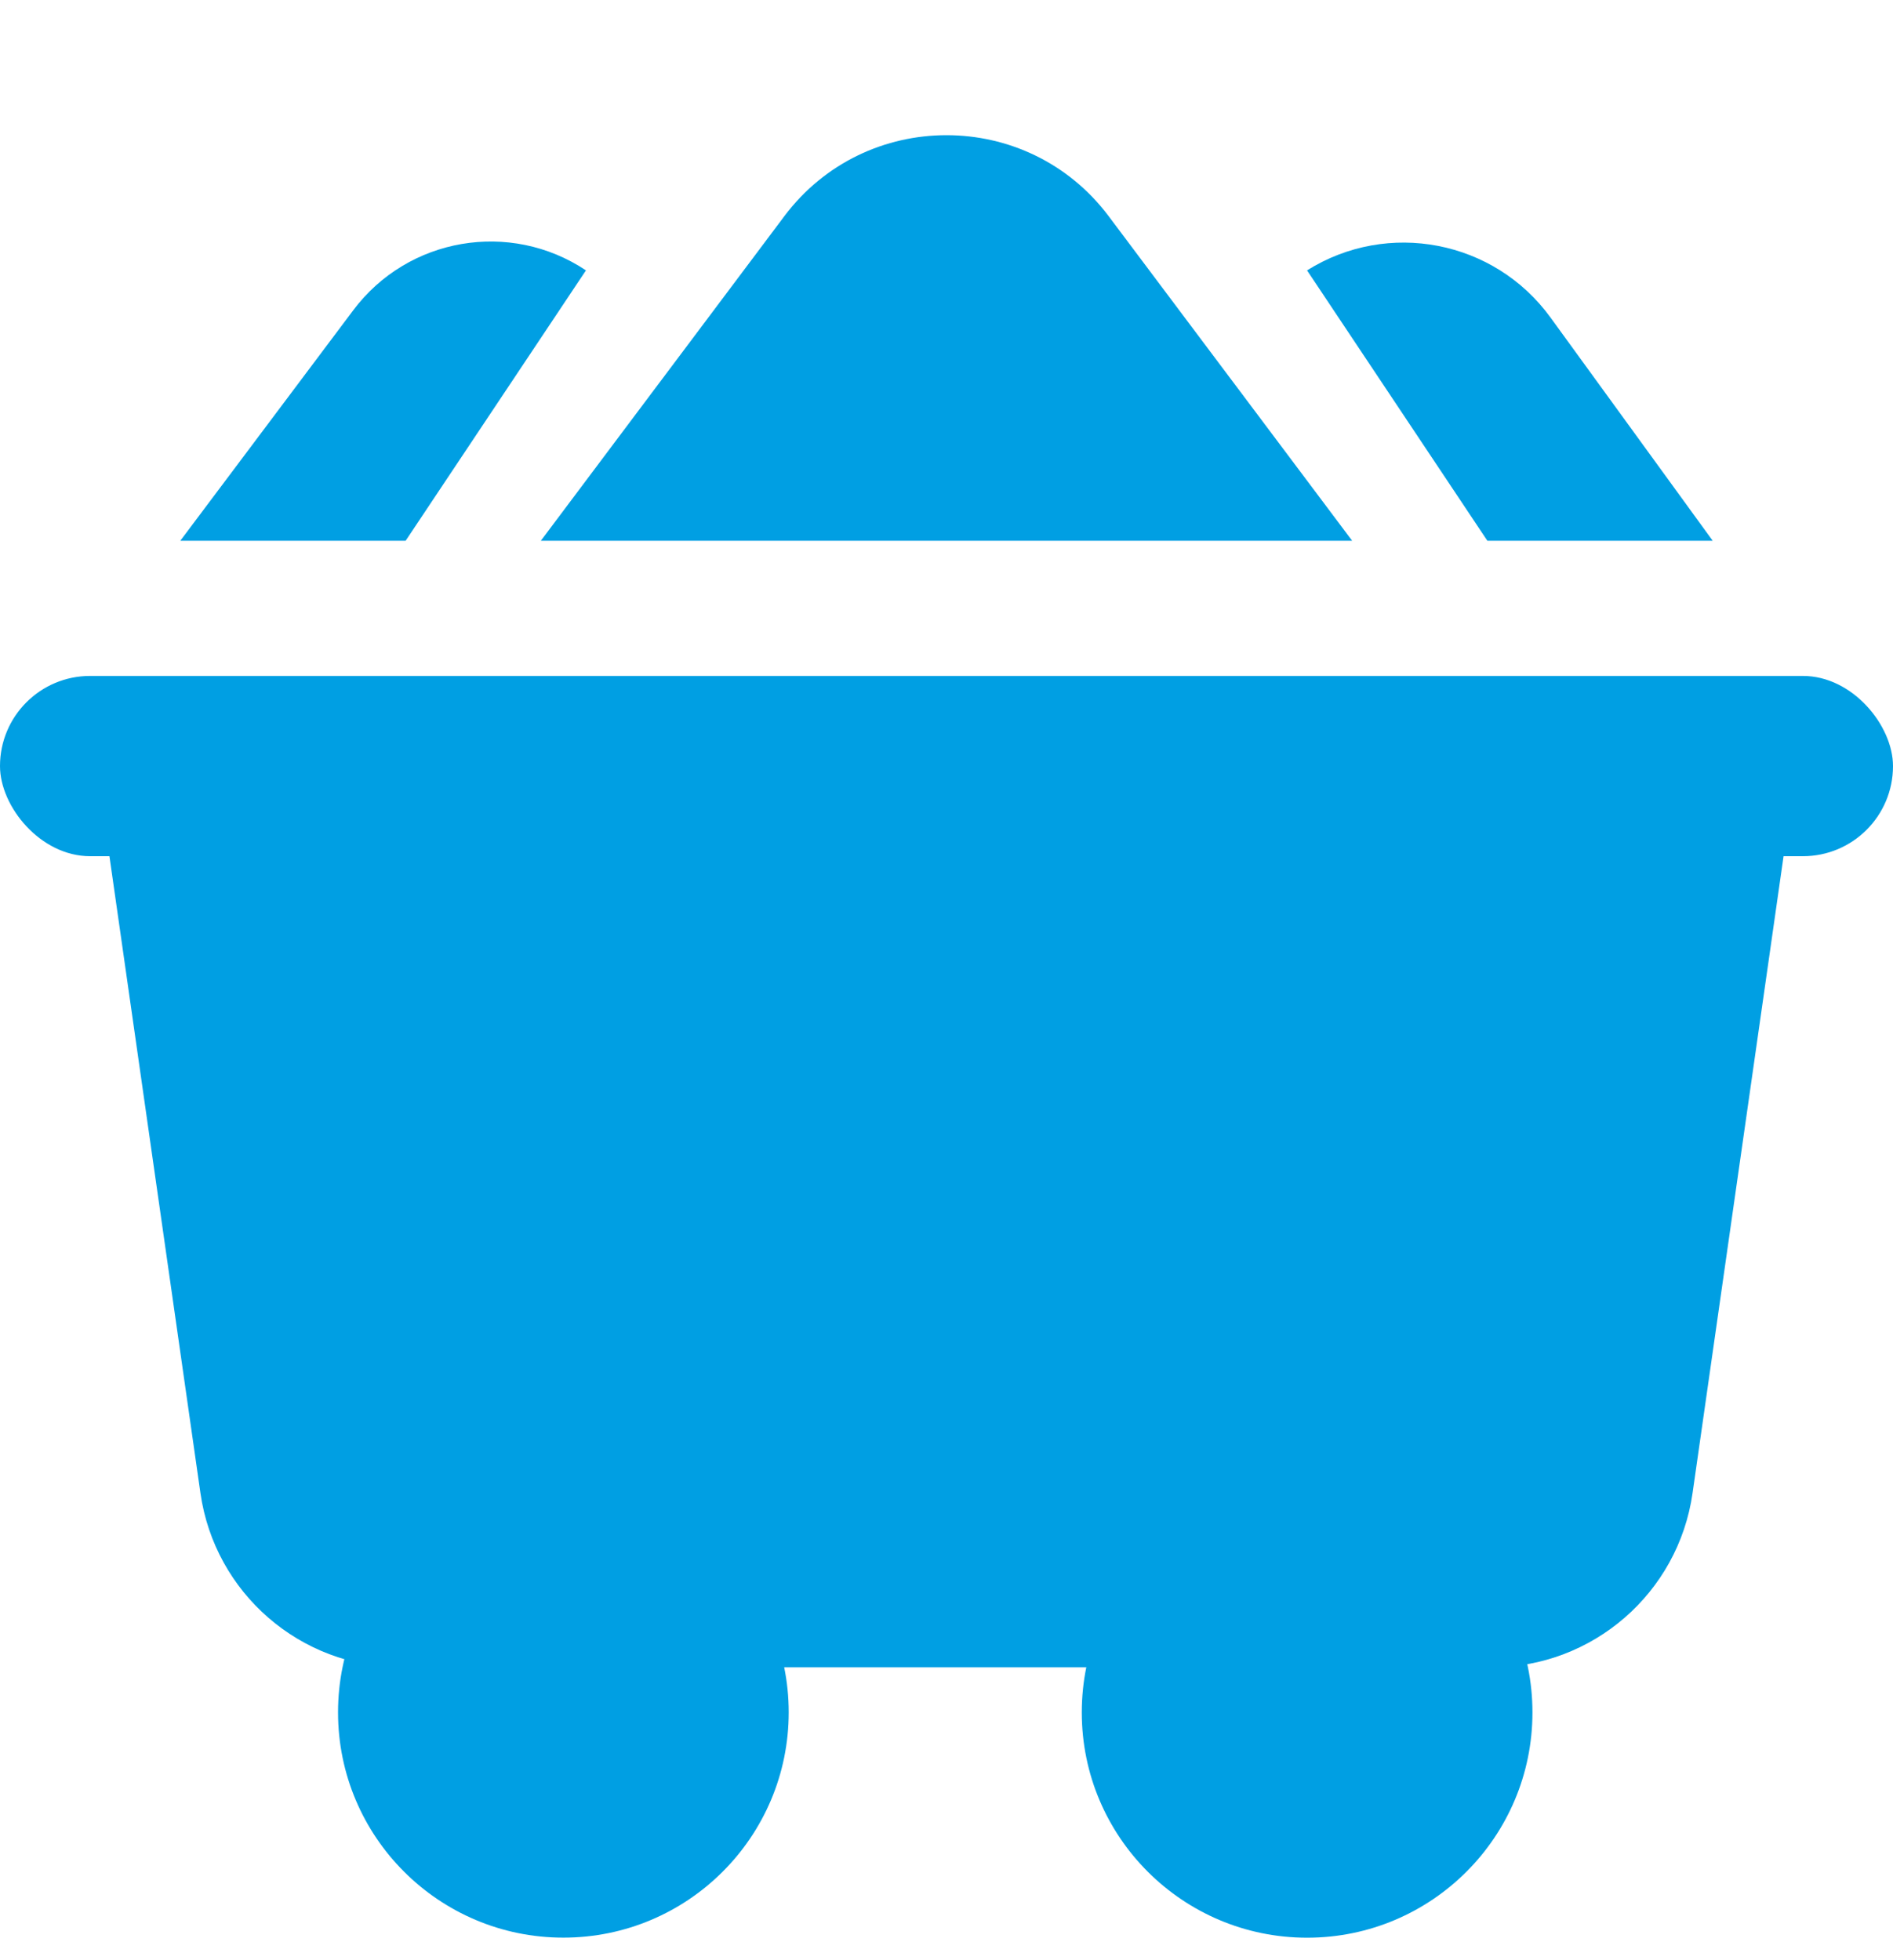 <svg width="28" height="29" viewBox="0 0 28 29" fill="none" xmlns="http://www.w3.org/2000/svg">
<path d="M2.965 22.091L1.333 10.667H26.667L25.035 22.091C24.823 23.569 23.558 24.667 22.065 24.667H5.935C4.442 24.667 3.177 23.569 2.965 22.091Z" fill="#009FE3"/>
<rect y="10" width="28" height="2.667" rx="1.333" fill="#009FE3"/>
<path d="M5.225 4.59L2.667 8H6L8.667 4C7.545 3.252 6.034 3.511 5.225 4.59Z" fill="#009FE3"/>
<path d="M25.333 8L22.933 4.696C22.103 3.554 20.53 3.249 19.333 4L22 8H25.333Z" fill="#009FE3"/>
<path d="M11.6 3.2L8 8H20L16.4 3.2C15.2 1.6 12.8 1.6 11.6 3.2Z" fill="#009FE3"/>
<circle cx="8.333" cy="25.333" r="3.333" fill="#009FE3"/>
<circle cx="19.334" cy="25.334" r="3.333" fill="#009FE3"/>
</svg>
